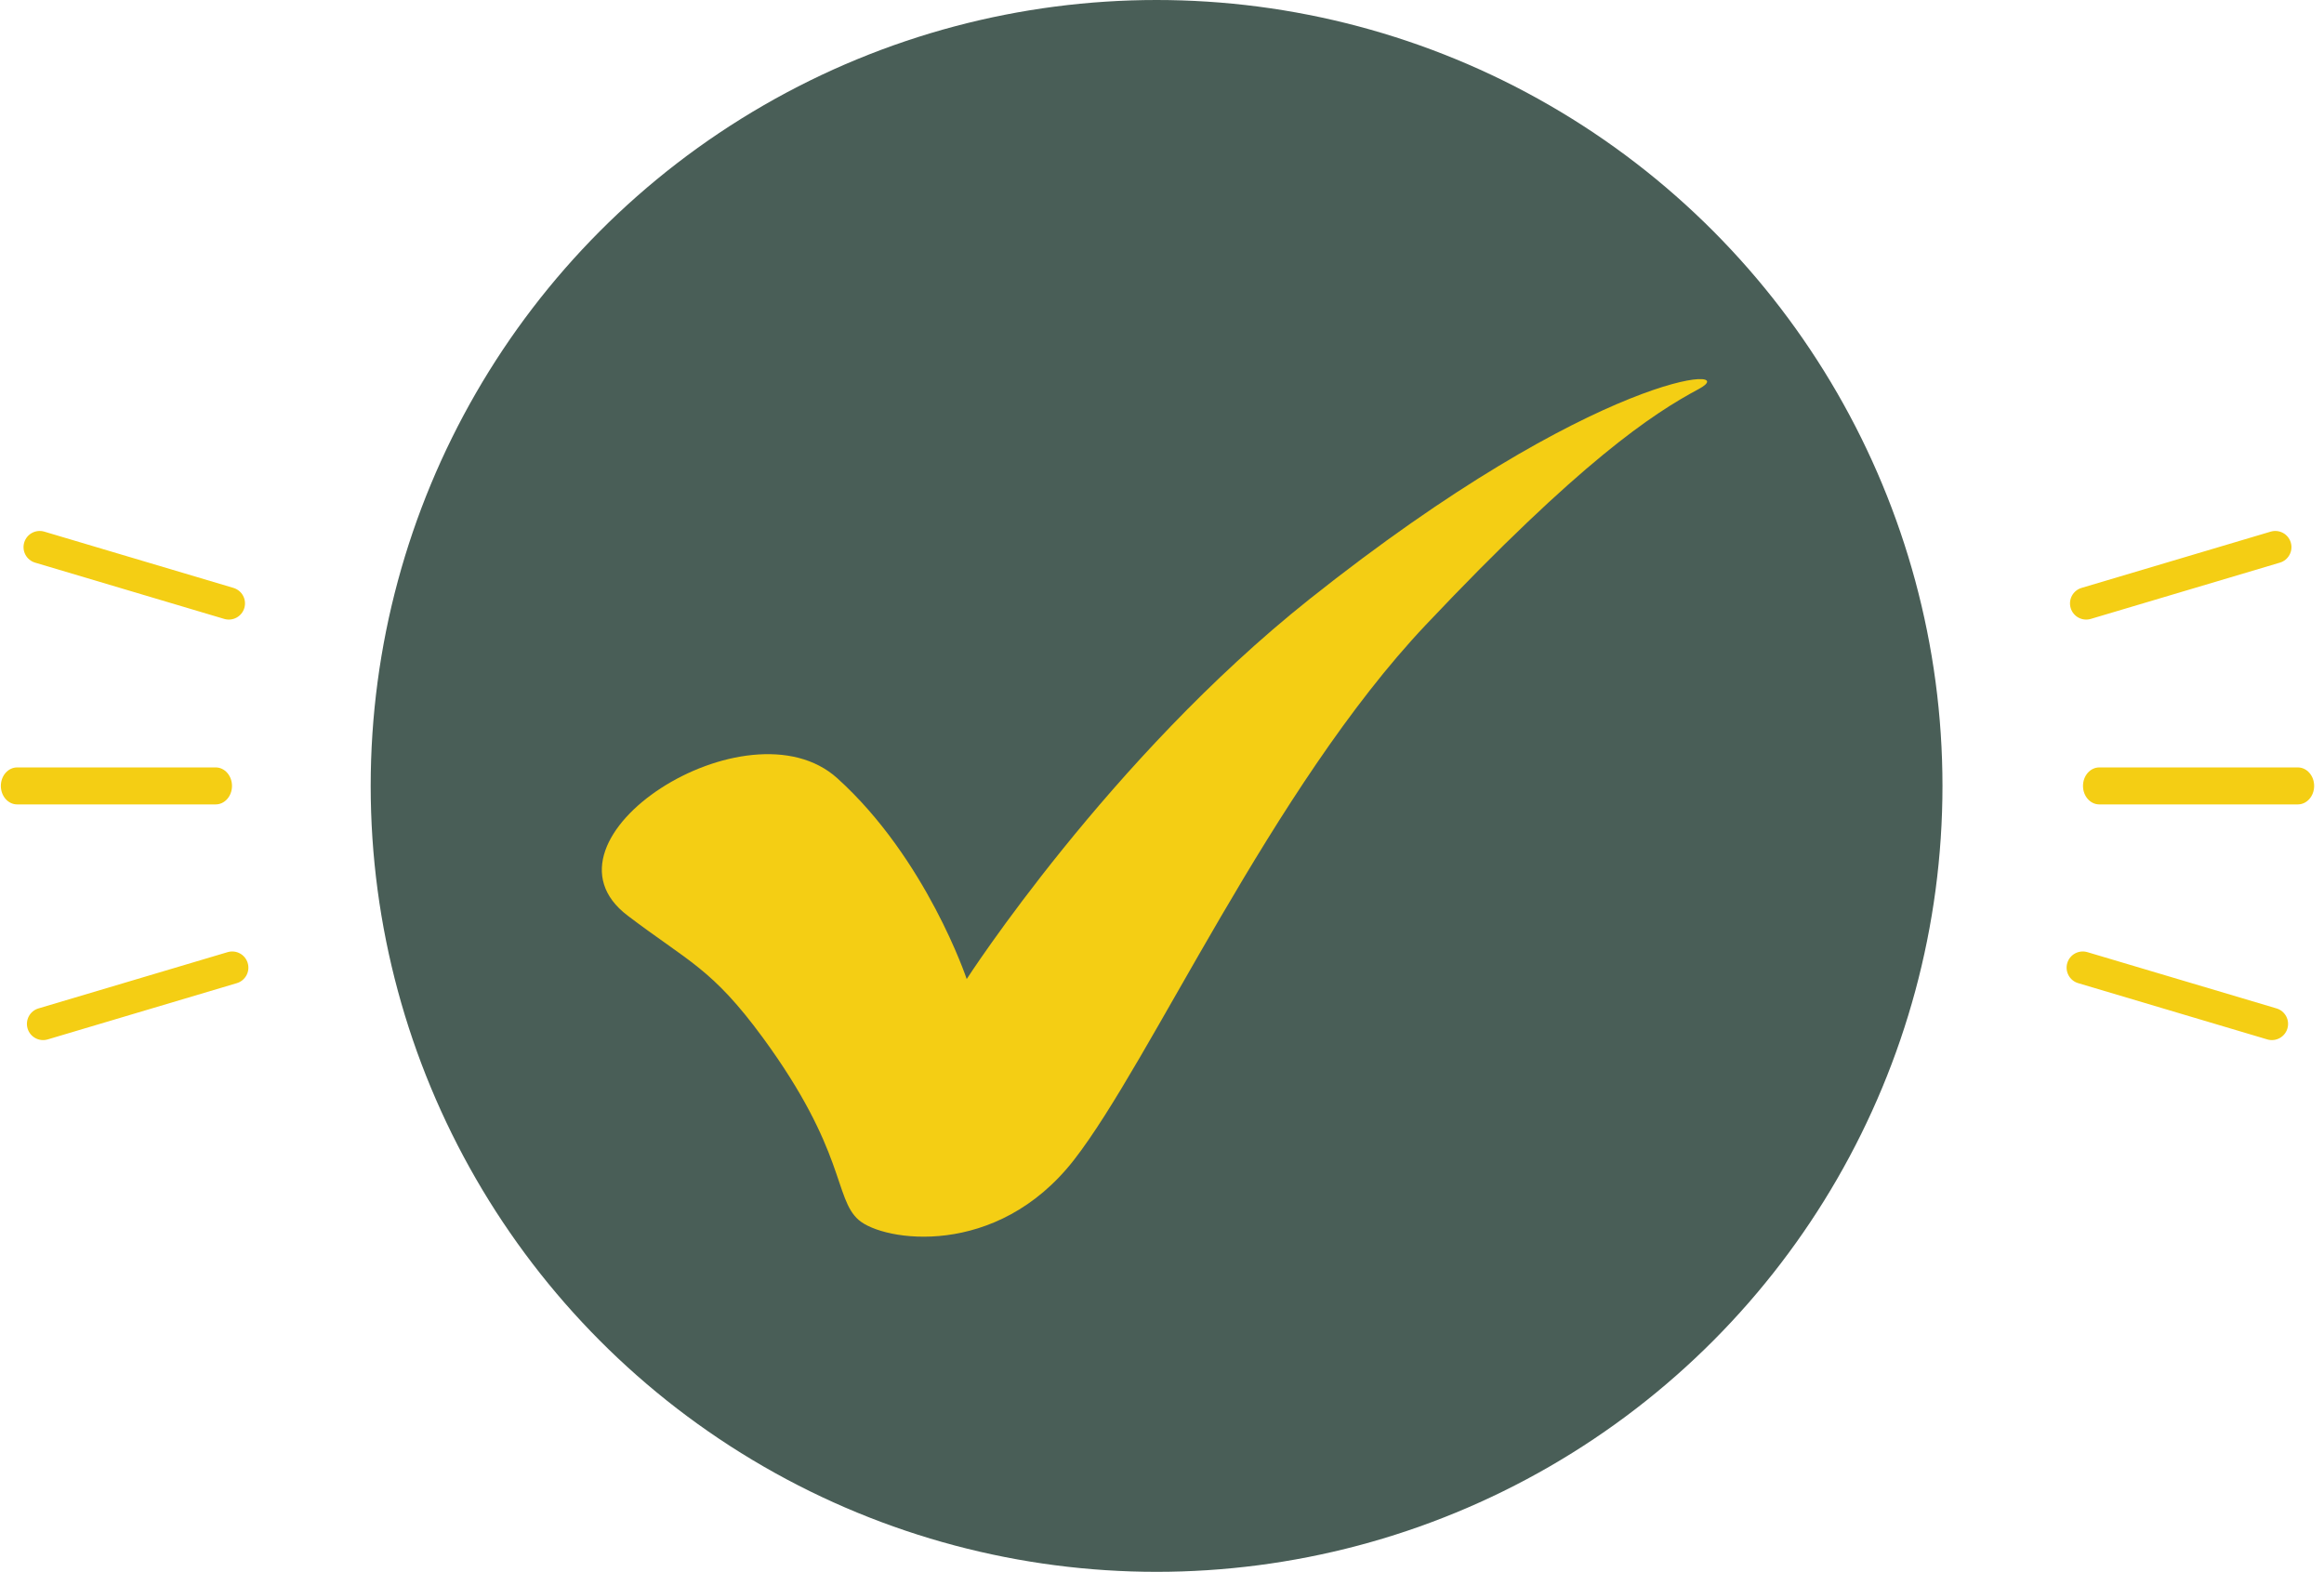 <svg xmlns="http://www.w3.org/2000/svg" width="207" height="140" fill="none" viewBox="0 0 207 140"><circle cx="103.017" cy="70" r="70" fill="#495E57"/><path fill="#F4CE14" d="M55.915 81.56C61.334 85.678 63.409 86.238 67.946 92.422C75.358 102.543 74.279 106.727 76.478 108.654C78.677 110.581 88.765 112.138 95.642 103.334C102.518 94.531 113.249 70.203 127.002 55.652C140.755 41.1 147.178 36.859 151.304 34.652C155.43 32.445 142.352 32.922 116.642 53.362C98.763 67.576 86.105 87.201 86.105 87.201C86.105 87.201 82.531 76.495 74.576 69.314C66.621 62.133 46.905 74.749 55.915 81.56Z"/><path fill="#F4CE14" fill-rule="evenodd" d="M0.076 70C0.076 69.09 0.725 68.353 1.526 68.353H19.215C20.015 68.353 20.664 69.09 20.664 70C20.664 70.91 20.015 71.647 19.215 71.647H1.526C0.725 71.647 0.076 70.91 0.076 70Z" clip-rule="evenodd"/><path fill="#F4CE14" fill-rule="evenodd" d="M2.458 91.609C2.231 90.846 2.665 90.044 3.428 89.817L20.273 84.806C21.035 84.579 21.837 85.013 22.064 85.775C22.291 86.538 21.857 87.34 21.094 87.567L4.249 92.579C3.487 92.805 2.685 92.371 2.458 91.609Z" clip-rule="evenodd"/><path fill="#F4CE14" fill-rule="evenodd" d="M2.156 48.322C1.929 49.084 2.363 49.886 3.126 50.113L19.971 55.125C20.733 55.352 21.535 54.917 21.762 54.155C21.989 53.392 21.555 52.59 20.792 52.363L3.947 47.352C3.185 47.125 2.383 47.559 2.156 48.322Z" clip-rule="evenodd"/><path fill="#F4CE14" fill-rule="evenodd" d="M206.122 70C206.122 69.09 205.473 68.353 204.672 68.353H186.983C186.183 68.353 185.534 69.09 185.534 70C185.534 70.91 186.183 71.647 186.983 71.647H204.672C205.473 71.647 206.122 70.91 206.122 70Z" clip-rule="evenodd"/><path fill="#F4CE14" fill-rule="evenodd" d="M203.74 91.609C203.967 90.846 203.533 90.044 202.77 89.817L185.925 84.806C185.163 84.579 184.361 85.013 184.134 85.775C183.907 86.538 184.341 87.34 185.104 87.567L201.949 92.579C202.711 92.805 203.513 92.371 203.74 91.609Z" clip-rule="evenodd"/><path fill="#F4CE14" fill-rule="evenodd" d="M204.042 48.322C204.269 49.084 203.835 49.886 203.072 50.113L186.228 55.125C185.465 55.352 184.663 54.917 184.436 54.155C184.209 53.392 184.644 52.59 185.406 52.363L202.251 47.352C203.013 47.125 203.815 47.559 204.042 48.322Z" clip-rule="evenodd"/></svg>